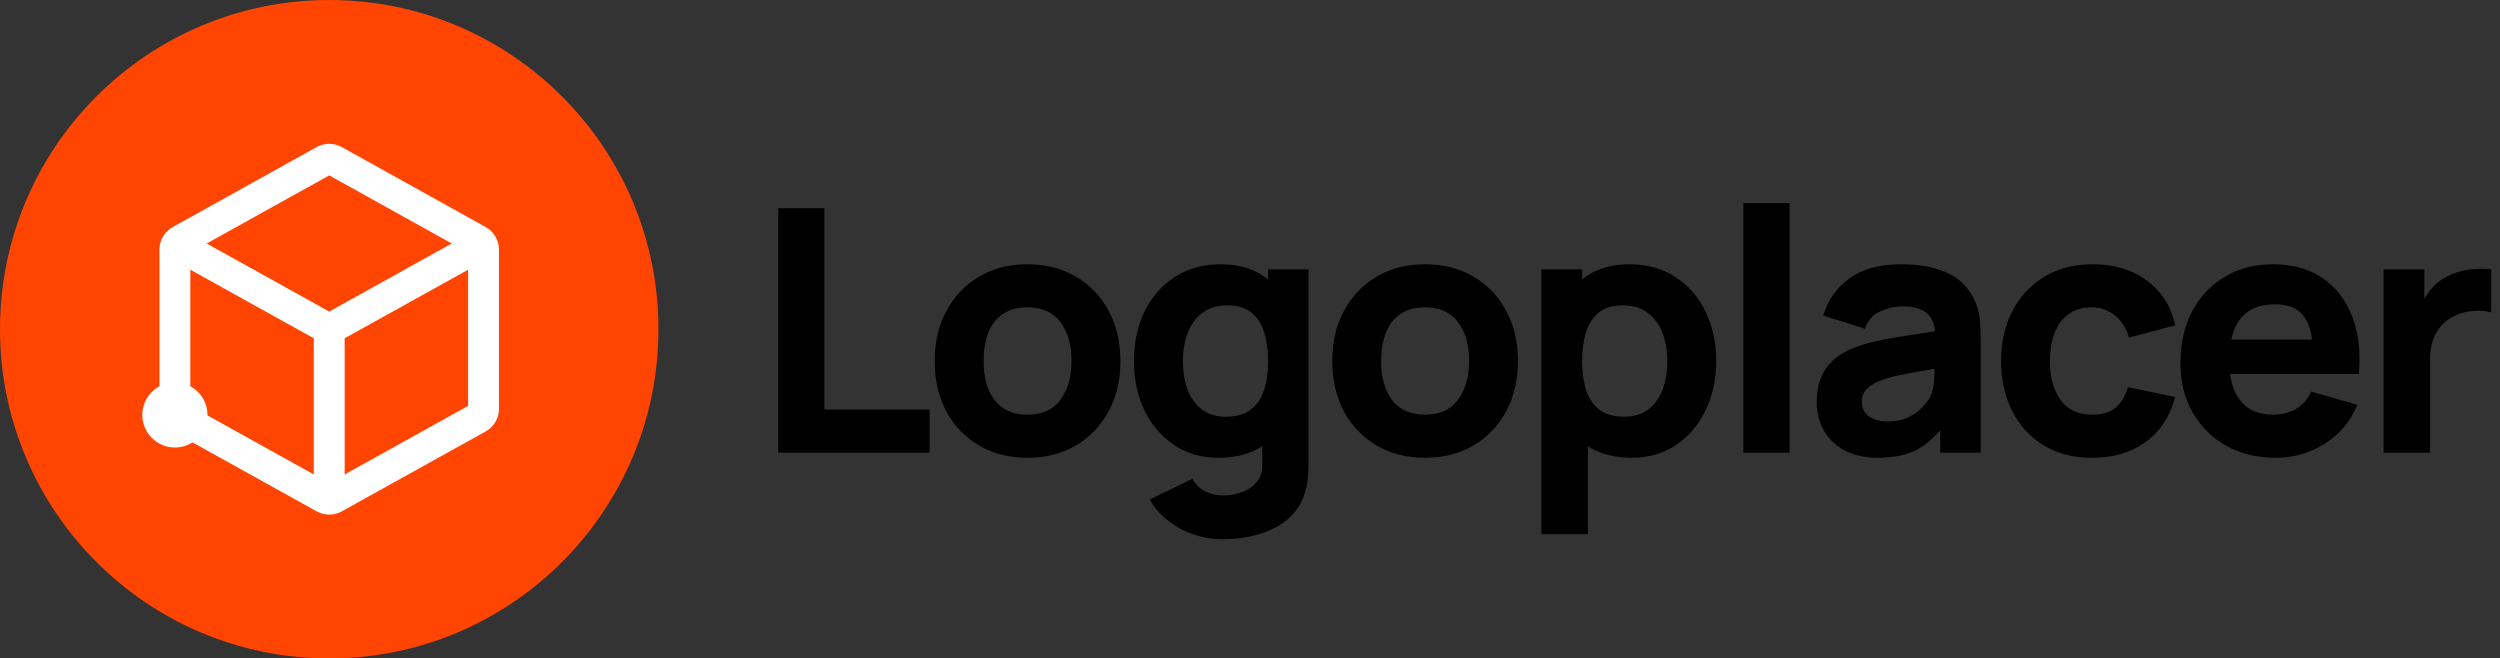 <svg width="243" height="64" viewBox="0 0 243 64" fill="none" xmlns="http://www.w3.org/2000/svg">
<rect x="0" y="0" width="243" height="64" fill="#333333" stroke="none"/>
<circle cx="32" cy="32" r="32" fill="#FF4501"/>
<path d="M17 42C17.442 42 17.866 41.824 18.178 41.512C18.491 41.199 18.666 40.775 18.666 40.333C18.666 39.891 18.491 39.467 18.178 39.155C17.866 38.842 17.442 38.666 17 38.666C16.558 38.666 16.134 38.842 15.821 39.155C15.509 39.467 15.333 39.891 15.333 40.333C15.333 40.775 15.509 41.199 15.821 41.512C16.134 41.824 16.558 42 17 42Z" fill="black" stroke="white" stroke-width="3" stroke-linecap="round" stroke-linejoin="round"/>
<path d="M47 24.255V39.745C47 39.923 46.952 40.099 46.862 40.253C46.771 40.407 46.641 40.533 46.485 40.62L32.485 48.397C32.337 48.479 32.17 48.522 32 48.522C31.83 48.522 31.663 48.479 31.515 48.397L17.515 40.62C17.359 40.533 17.229 40.407 17.138 40.253C17.048 40.099 17 39.923 17 39.745V24.255C17 24.077 17.048 23.902 17.139 23.748C17.229 23.595 17.359 23.468 17.515 23.382L31.515 15.603C31.663 15.521 31.83 15.478 32 15.478C32.17 15.478 32.337 15.521 32.485 15.603L46.485 23.382C46.641 23.468 46.771 23.595 46.861 23.748C46.952 23.902 47 24.077 47 24.255Z" stroke="white" stroke-width="3" stroke-linecap="round" stroke-linejoin="round"/>
<path d="M17.88 24.157L31.513 31.73C31.662 31.812 31.829 31.856 31.999 31.856C32.169 31.856 32.336 31.812 32.485 31.73L46.166 24.13M32 47V32" stroke="white" stroke-width="3" stroke-linecap="round" stroke-linejoin="round"/>
<path d="M75.64 44V20.24H80.128V39.809H90.358V44H75.64ZM99.862 44.495C98.07 44.495 96.496 44.093 95.144 43.291C93.79 42.487 92.734 41.382 91.975 39.974C91.228 38.555 90.853 36.927 90.853 35.09C90.853 33.231 91.239 31.598 92.008 30.189C92.778 28.77 93.84 27.665 95.193 26.873C96.546 26.081 98.103 25.685 99.862 25.685C101.656 25.685 103.229 26.087 104.582 26.89C105.946 27.692 107.007 28.803 107.766 30.223C108.525 31.631 108.905 33.253 108.905 35.09C108.905 36.938 108.52 38.572 107.75 39.99C106.991 41.398 105.929 42.504 104.565 43.307C103.212 44.099 101.645 44.495 99.862 44.495ZM99.862 40.304C101.304 40.304 102.376 39.82 103.08 38.852C103.795 37.873 104.153 36.619 104.153 35.09C104.153 33.506 103.79 32.241 103.064 31.295C102.349 30.349 101.282 29.876 99.862 29.876C98.883 29.876 98.081 30.096 97.454 30.536C96.826 30.976 96.359 31.587 96.051 32.367C95.754 33.148 95.606 34.056 95.606 35.09C95.606 36.685 95.963 37.956 96.678 38.901C97.404 39.837 98.466 40.304 99.862 40.304ZM118.836 52.415C117.824 52.415 116.861 52.25 115.948 51.92C115.035 51.601 114.216 51.15 113.49 50.567C112.775 49.995 112.192 49.324 111.741 48.554L115.899 46.541C116.185 47.069 116.592 47.471 117.12 47.745C117.659 48.02 118.242 48.158 118.869 48.158C119.54 48.158 120.172 48.042 120.766 47.812C121.36 47.592 121.833 47.256 122.185 46.805C122.548 46.365 122.719 45.815 122.697 45.155V39.974H123.258V26.18H127.185V45.221C127.185 45.661 127.163 46.074 127.119 46.459C127.086 46.855 127.02 47.245 126.921 47.63C126.635 48.719 126.101 49.615 125.32 50.319C124.55 51.023 123.604 51.546 122.482 51.887C121.36 52.239 120.145 52.415 118.836 52.415ZM118.44 44.495C116.801 44.495 115.365 44.083 114.133 43.258C112.901 42.432 111.939 41.31 111.246 39.892C110.564 38.472 110.223 36.872 110.223 35.09C110.223 33.275 110.569 31.663 111.262 30.256C111.966 28.837 112.951 27.72 114.216 26.906C115.481 26.092 116.966 25.685 118.671 25.685C120.365 25.685 121.789 26.098 122.944 26.922C124.099 27.747 124.974 28.869 125.568 30.288C126.162 31.707 126.459 33.308 126.459 35.09C126.459 36.872 126.156 38.472 125.551 39.892C124.957 41.31 124.066 42.432 122.878 43.258C121.69 44.083 120.211 44.495 118.44 44.495ZM119.166 40.502C120.167 40.502 120.964 40.276 121.558 39.825C122.163 39.374 122.598 38.742 122.862 37.928C123.126 37.114 123.258 36.168 123.258 35.09C123.258 34.012 123.126 33.066 122.862 32.252C122.598 31.438 122.174 30.805 121.591 30.355C121.019 29.904 120.266 29.678 119.331 29.678C118.33 29.678 117.505 29.925 116.856 30.421C116.218 30.904 115.745 31.559 115.437 32.384C115.129 33.198 114.975 34.1 114.975 35.09C114.975 36.091 115.123 37.004 115.42 37.829C115.717 38.643 116.174 39.292 116.79 39.776C117.406 40.26 118.198 40.502 119.166 40.502ZM138.505 44.495C136.712 44.495 135.139 44.093 133.786 43.291C132.433 42.487 131.377 41.382 130.618 39.974C129.87 38.555 129.496 36.927 129.496 35.09C129.496 33.231 129.881 31.598 130.651 30.189C131.421 28.77 132.482 27.665 133.835 26.873C135.188 26.081 136.745 25.685 138.505 25.685C140.298 25.685 141.871 26.087 143.224 26.89C144.588 27.692 145.649 28.803 146.408 30.223C147.167 31.631 147.547 33.253 147.547 35.09C147.547 36.938 147.162 38.572 146.392 39.99C145.633 41.398 144.571 42.504 143.207 43.307C141.854 44.099 140.287 44.495 138.505 44.495ZM138.505 40.304C139.946 40.304 141.018 39.82 141.722 38.852C142.437 37.873 142.795 36.619 142.795 35.09C142.795 33.506 142.432 32.241 141.706 31.295C140.991 30.349 139.924 29.876 138.505 29.876C137.526 29.876 136.723 30.096 136.096 30.536C135.469 30.976 135.001 31.587 134.693 32.367C134.396 33.148 134.248 34.056 134.248 35.09C134.248 36.685 134.605 37.956 135.32 38.901C136.046 39.837 137.108 40.304 138.505 40.304ZM158.6 44.495C156.829 44.495 155.35 44.083 154.162 43.258C152.974 42.432 152.077 41.31 151.472 39.892C150.878 38.472 150.581 36.872 150.581 35.09C150.581 33.308 150.878 31.707 151.472 30.288C152.066 28.869 152.941 27.747 154.096 26.922C155.251 26.098 156.675 25.685 158.369 25.685C160.074 25.685 161.559 26.092 162.824 26.906C164.089 27.72 165.068 28.837 165.761 30.256C166.465 31.663 166.817 33.275 166.817 35.09C166.817 36.872 166.471 38.472 165.778 39.892C165.096 41.31 164.139 42.432 162.907 43.258C161.675 44.083 160.239 44.495 158.6 44.495ZM149.822 51.92V26.18H153.782V38.39H154.343V51.92H149.822ZM157.874 40.502C158.842 40.502 159.634 40.26 160.25 39.776C160.866 39.292 161.323 38.643 161.62 37.829C161.917 37.004 162.065 36.091 162.065 35.09C162.065 34.1 161.911 33.198 161.603 32.384C161.295 31.559 160.817 30.904 160.168 30.421C159.53 29.925 158.71 29.678 157.709 29.678C156.774 29.678 156.015 29.904 155.432 30.355C154.86 30.805 154.442 31.438 154.178 32.252C153.914 33.066 153.782 34.012 153.782 35.09C153.782 36.168 153.914 37.114 154.178 37.928C154.442 38.742 154.871 39.374 155.465 39.825C156.07 40.276 156.873 40.502 157.874 40.502ZM169.458 44V19.745H173.946V44H169.458ZM182.523 44.495C181.247 44.495 180.163 44.253 179.272 43.769C178.392 43.274 177.721 42.62 177.259 41.806C176.808 40.98 176.583 40.073 176.583 39.083C176.583 38.258 176.709 37.505 176.962 36.822C177.215 36.141 177.622 35.541 178.183 35.024C178.755 34.496 179.52 34.056 180.477 33.704C181.137 33.462 181.923 33.248 182.836 33.06C183.749 32.873 184.783 32.697 185.938 32.532C187.093 32.356 188.364 32.164 189.75 31.955L188.133 32.846C188.133 31.79 187.88 31.015 187.374 30.52C186.868 30.024 186.021 29.777 184.833 29.777C184.173 29.777 183.485 29.936 182.77 30.256C182.055 30.575 181.555 31.141 181.269 31.955L177.21 30.668C177.661 29.194 178.508 27.995 179.751 27.071C180.994 26.147 182.688 25.685 184.833 25.685C186.406 25.685 187.803 25.927 189.024 26.411C190.245 26.895 191.169 27.731 191.796 28.919C192.148 29.579 192.357 30.239 192.423 30.899C192.489 31.559 192.522 32.296 192.522 33.11V44H188.595V40.337L189.156 41.096C188.287 42.295 187.346 43.164 186.334 43.703C185.333 44.231 184.063 44.495 182.523 44.495ZM183.48 40.964C184.305 40.964 184.998 40.821 185.559 40.535C186.131 40.238 186.582 39.903 186.912 39.529C187.253 39.154 187.484 38.841 187.605 38.588C187.836 38.104 187.968 37.543 188.001 36.905C188.045 36.256 188.067 35.717 188.067 35.288L189.387 35.618C188.056 35.838 186.978 36.025 186.153 36.179C185.328 36.322 184.662 36.454 184.156 36.575C183.65 36.696 183.205 36.828 182.82 36.971C182.38 37.147 182.022 37.34 181.747 37.548C181.483 37.746 181.285 37.967 181.153 38.209C181.032 38.45 180.972 38.72 180.972 39.017C180.972 39.424 181.071 39.776 181.269 40.073C181.478 40.359 181.769 40.579 182.143 40.733C182.517 40.887 182.963 40.964 183.48 40.964ZM203.346 44.495C201.498 44.495 199.914 44.083 198.594 43.258C197.274 42.432 196.262 41.31 195.558 39.892C194.854 38.472 194.502 36.872 194.502 35.09C194.502 33.286 194.865 31.674 195.591 30.256C196.328 28.837 197.362 27.72 198.693 26.906C200.024 26.092 201.597 25.685 203.412 25.685C205.513 25.685 207.273 26.218 208.692 27.285C210.122 28.341 211.035 29.788 211.431 31.625L206.943 32.813C206.679 31.889 206.217 31.169 205.557 30.651C204.908 30.134 204.171 29.876 203.346 29.876C202.4 29.876 201.624 30.107 201.019 30.569C200.414 31.02 199.969 31.642 199.683 32.434C199.397 33.215 199.254 34.1 199.254 35.09C199.254 36.641 199.595 37.901 200.277 38.868C200.97 39.825 201.993 40.304 203.346 40.304C204.358 40.304 205.128 40.073 205.656 39.611C206.184 39.149 206.58 38.489 206.844 37.631L211.431 38.588C210.925 40.48 209.968 41.938 208.56 42.961C207.152 43.983 205.414 44.495 203.346 44.495ZM221.211 44.495C219.385 44.495 217.773 44.105 216.376 43.324C214.99 42.532 213.901 41.448 213.109 40.073C212.328 38.687 211.938 37.103 211.938 35.321C211.938 33.374 212.323 31.68 213.093 30.239C213.863 28.798 214.924 27.681 216.277 26.89C217.63 26.087 219.187 25.685 220.947 25.685C222.817 25.685 224.406 26.125 225.715 27.005C227.024 27.885 227.992 29.122 228.619 30.718C229.246 32.312 229.466 34.188 229.279 36.344H224.841V34.694C224.841 32.879 224.549 31.576 223.966 30.784C223.394 29.98 222.454 29.579 221.145 29.579C219.616 29.579 218.488 30.047 217.762 30.982C217.047 31.905 216.69 33.275 216.69 35.09C216.69 36.751 217.047 38.038 217.762 38.951C218.488 39.853 219.55 40.304 220.947 40.304C221.827 40.304 222.58 40.111 223.207 39.727C223.834 39.342 224.313 38.786 224.643 38.06L229.131 39.347C228.46 40.975 227.398 42.24 225.946 43.142C224.505 44.044 222.927 44.495 221.211 44.495ZM215.304 36.344V33.011H227.118V36.344H215.304ZM231.685 44V26.18H235.645V30.536L235.216 29.975C235.447 29.359 235.755 28.798 236.14 28.292C236.525 27.786 236.998 27.368 237.559 27.038C237.988 26.774 238.455 26.57 238.961 26.427C239.467 26.273 239.99 26.18 240.529 26.147C241.068 26.103 241.607 26.114 242.146 26.18V30.371C241.651 30.217 241.073 30.168 240.413 30.223C239.764 30.267 239.176 30.415 238.648 30.668C238.12 30.91 237.674 31.235 237.311 31.642C236.948 32.038 236.673 32.511 236.486 33.06C236.299 33.599 236.206 34.21 236.206 34.892V44H231.685Z" fill="black"/>
</svg>
